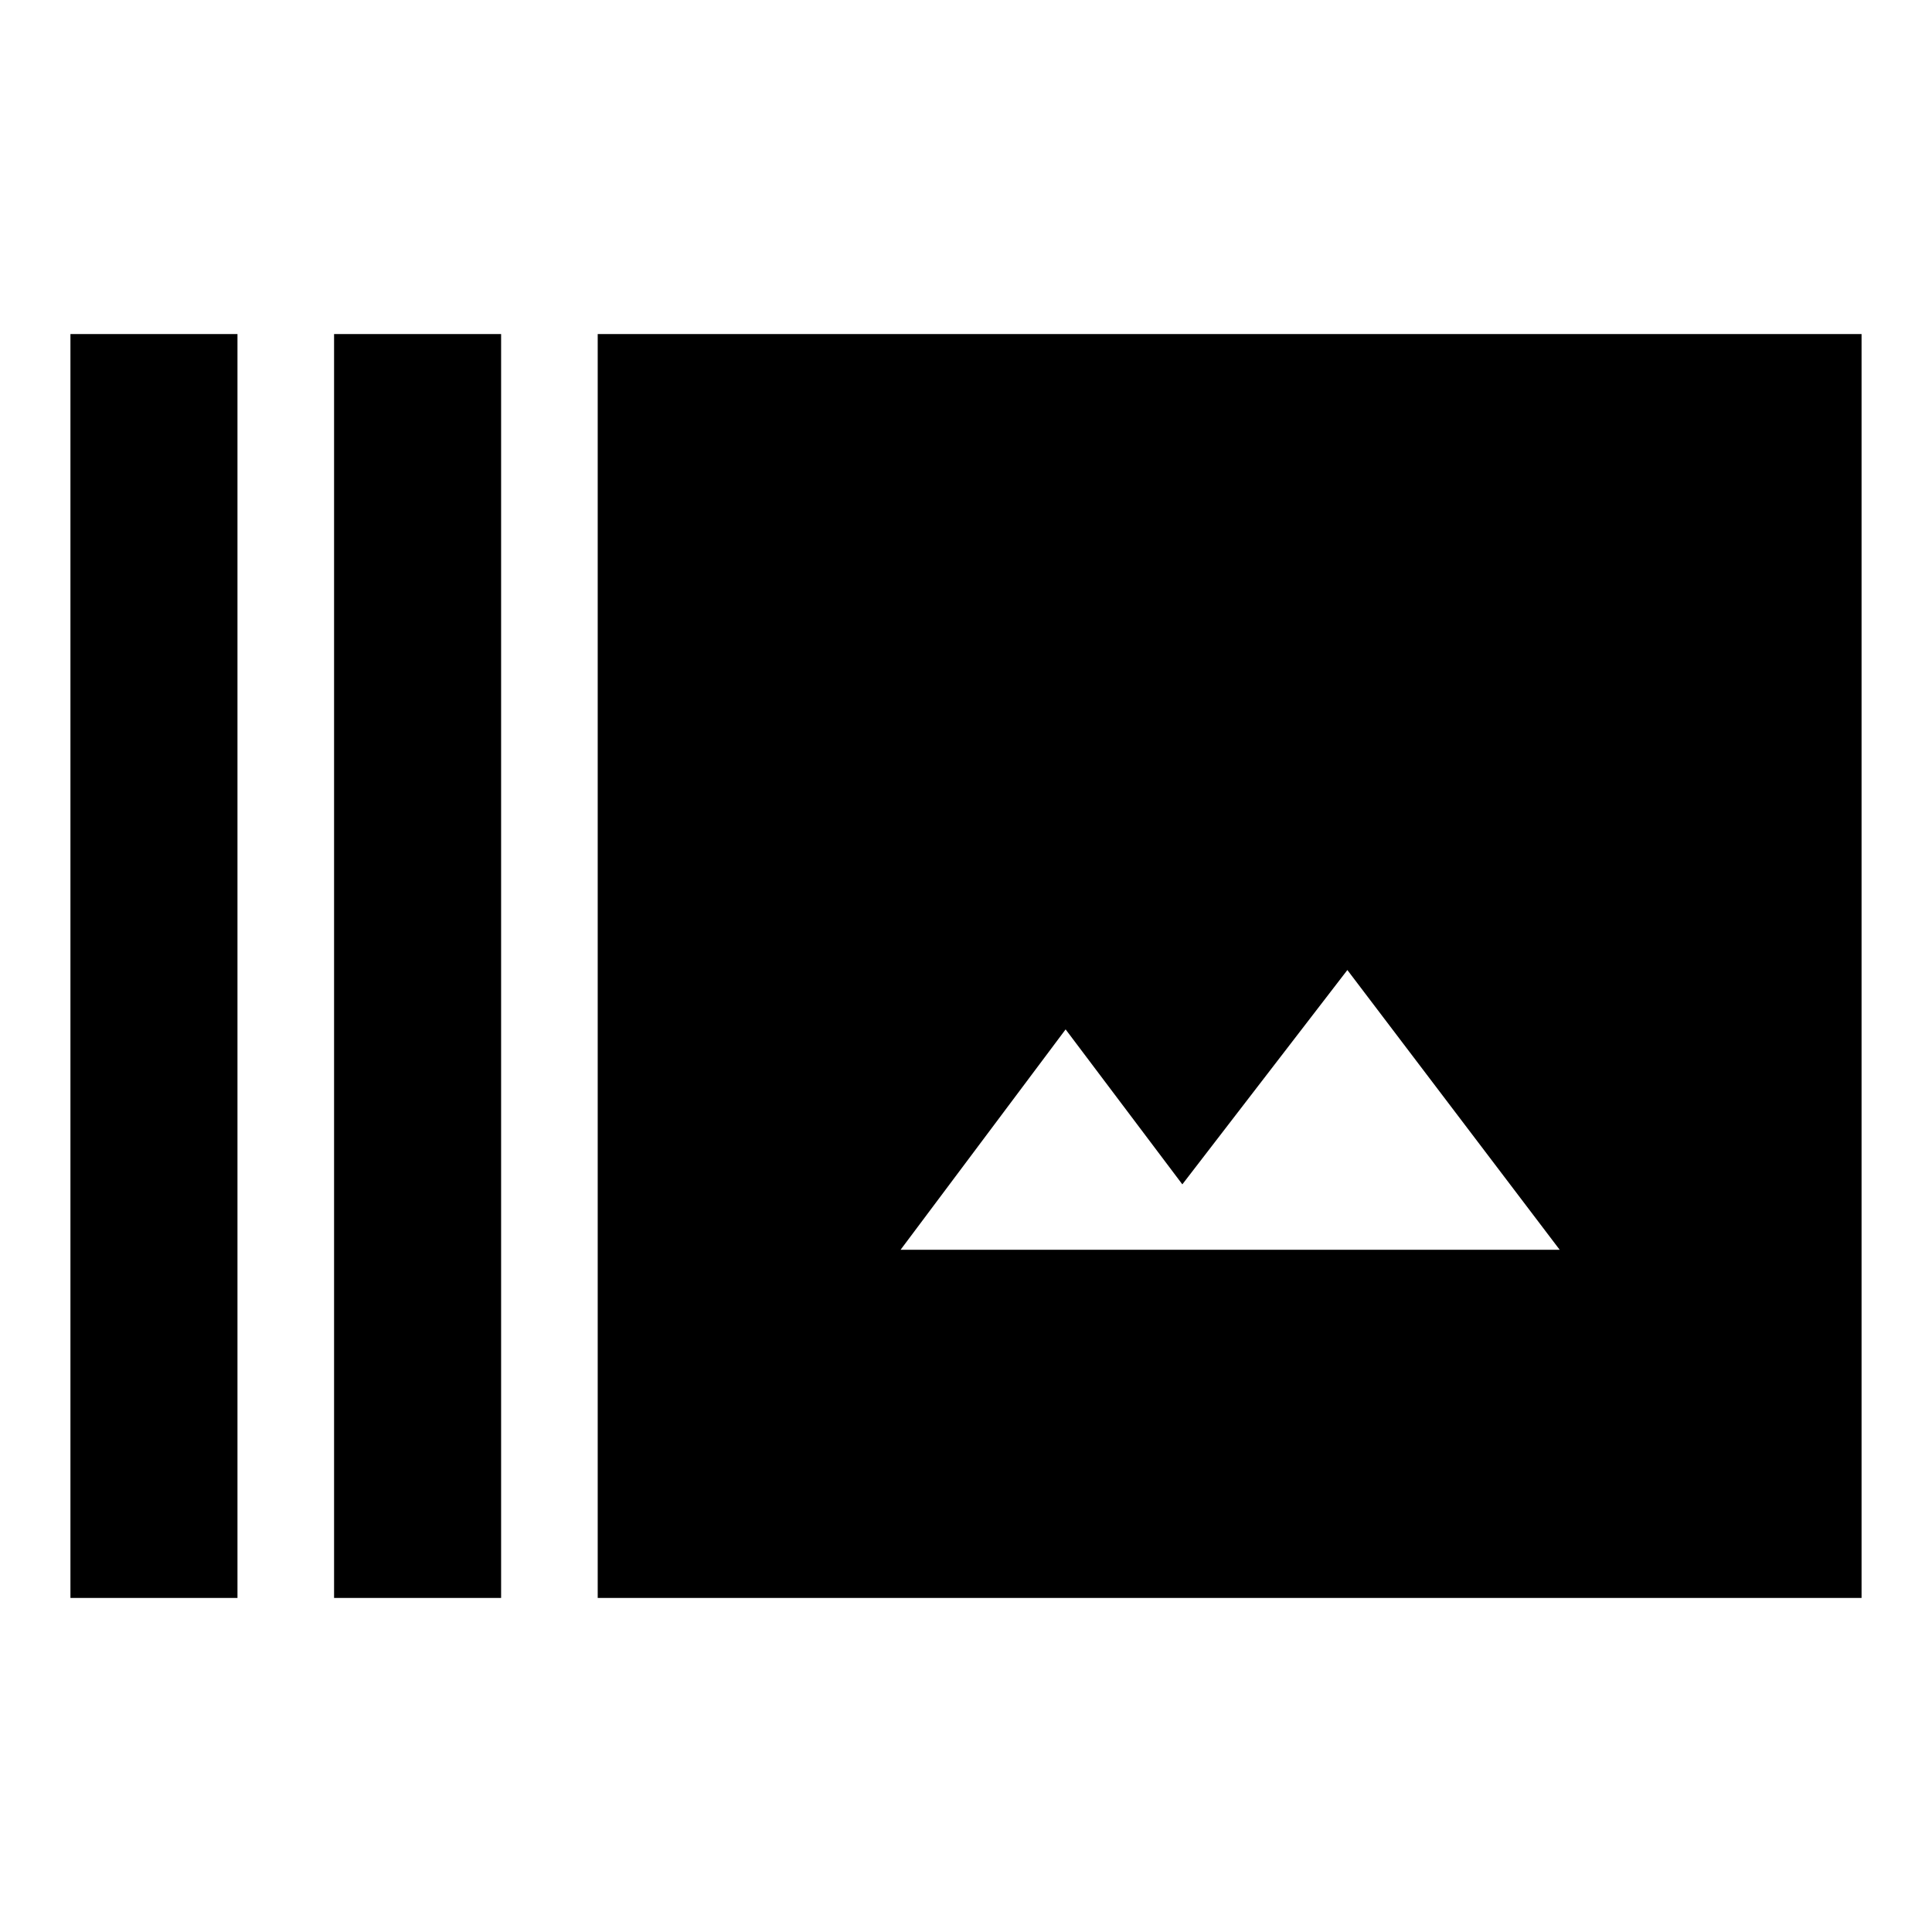 <svg xmlns="http://www.w3.org/2000/svg" height="20" viewBox="0 -960 960 960" width="20"><path d="M35-166v-628h83v628H35Zm131 0v-628h83v628h-83Zm131 0v-628h628v628H297Zm150.5-173H775L669.5-478l-82 106.5-58-77-82 109.5Z"/></svg>